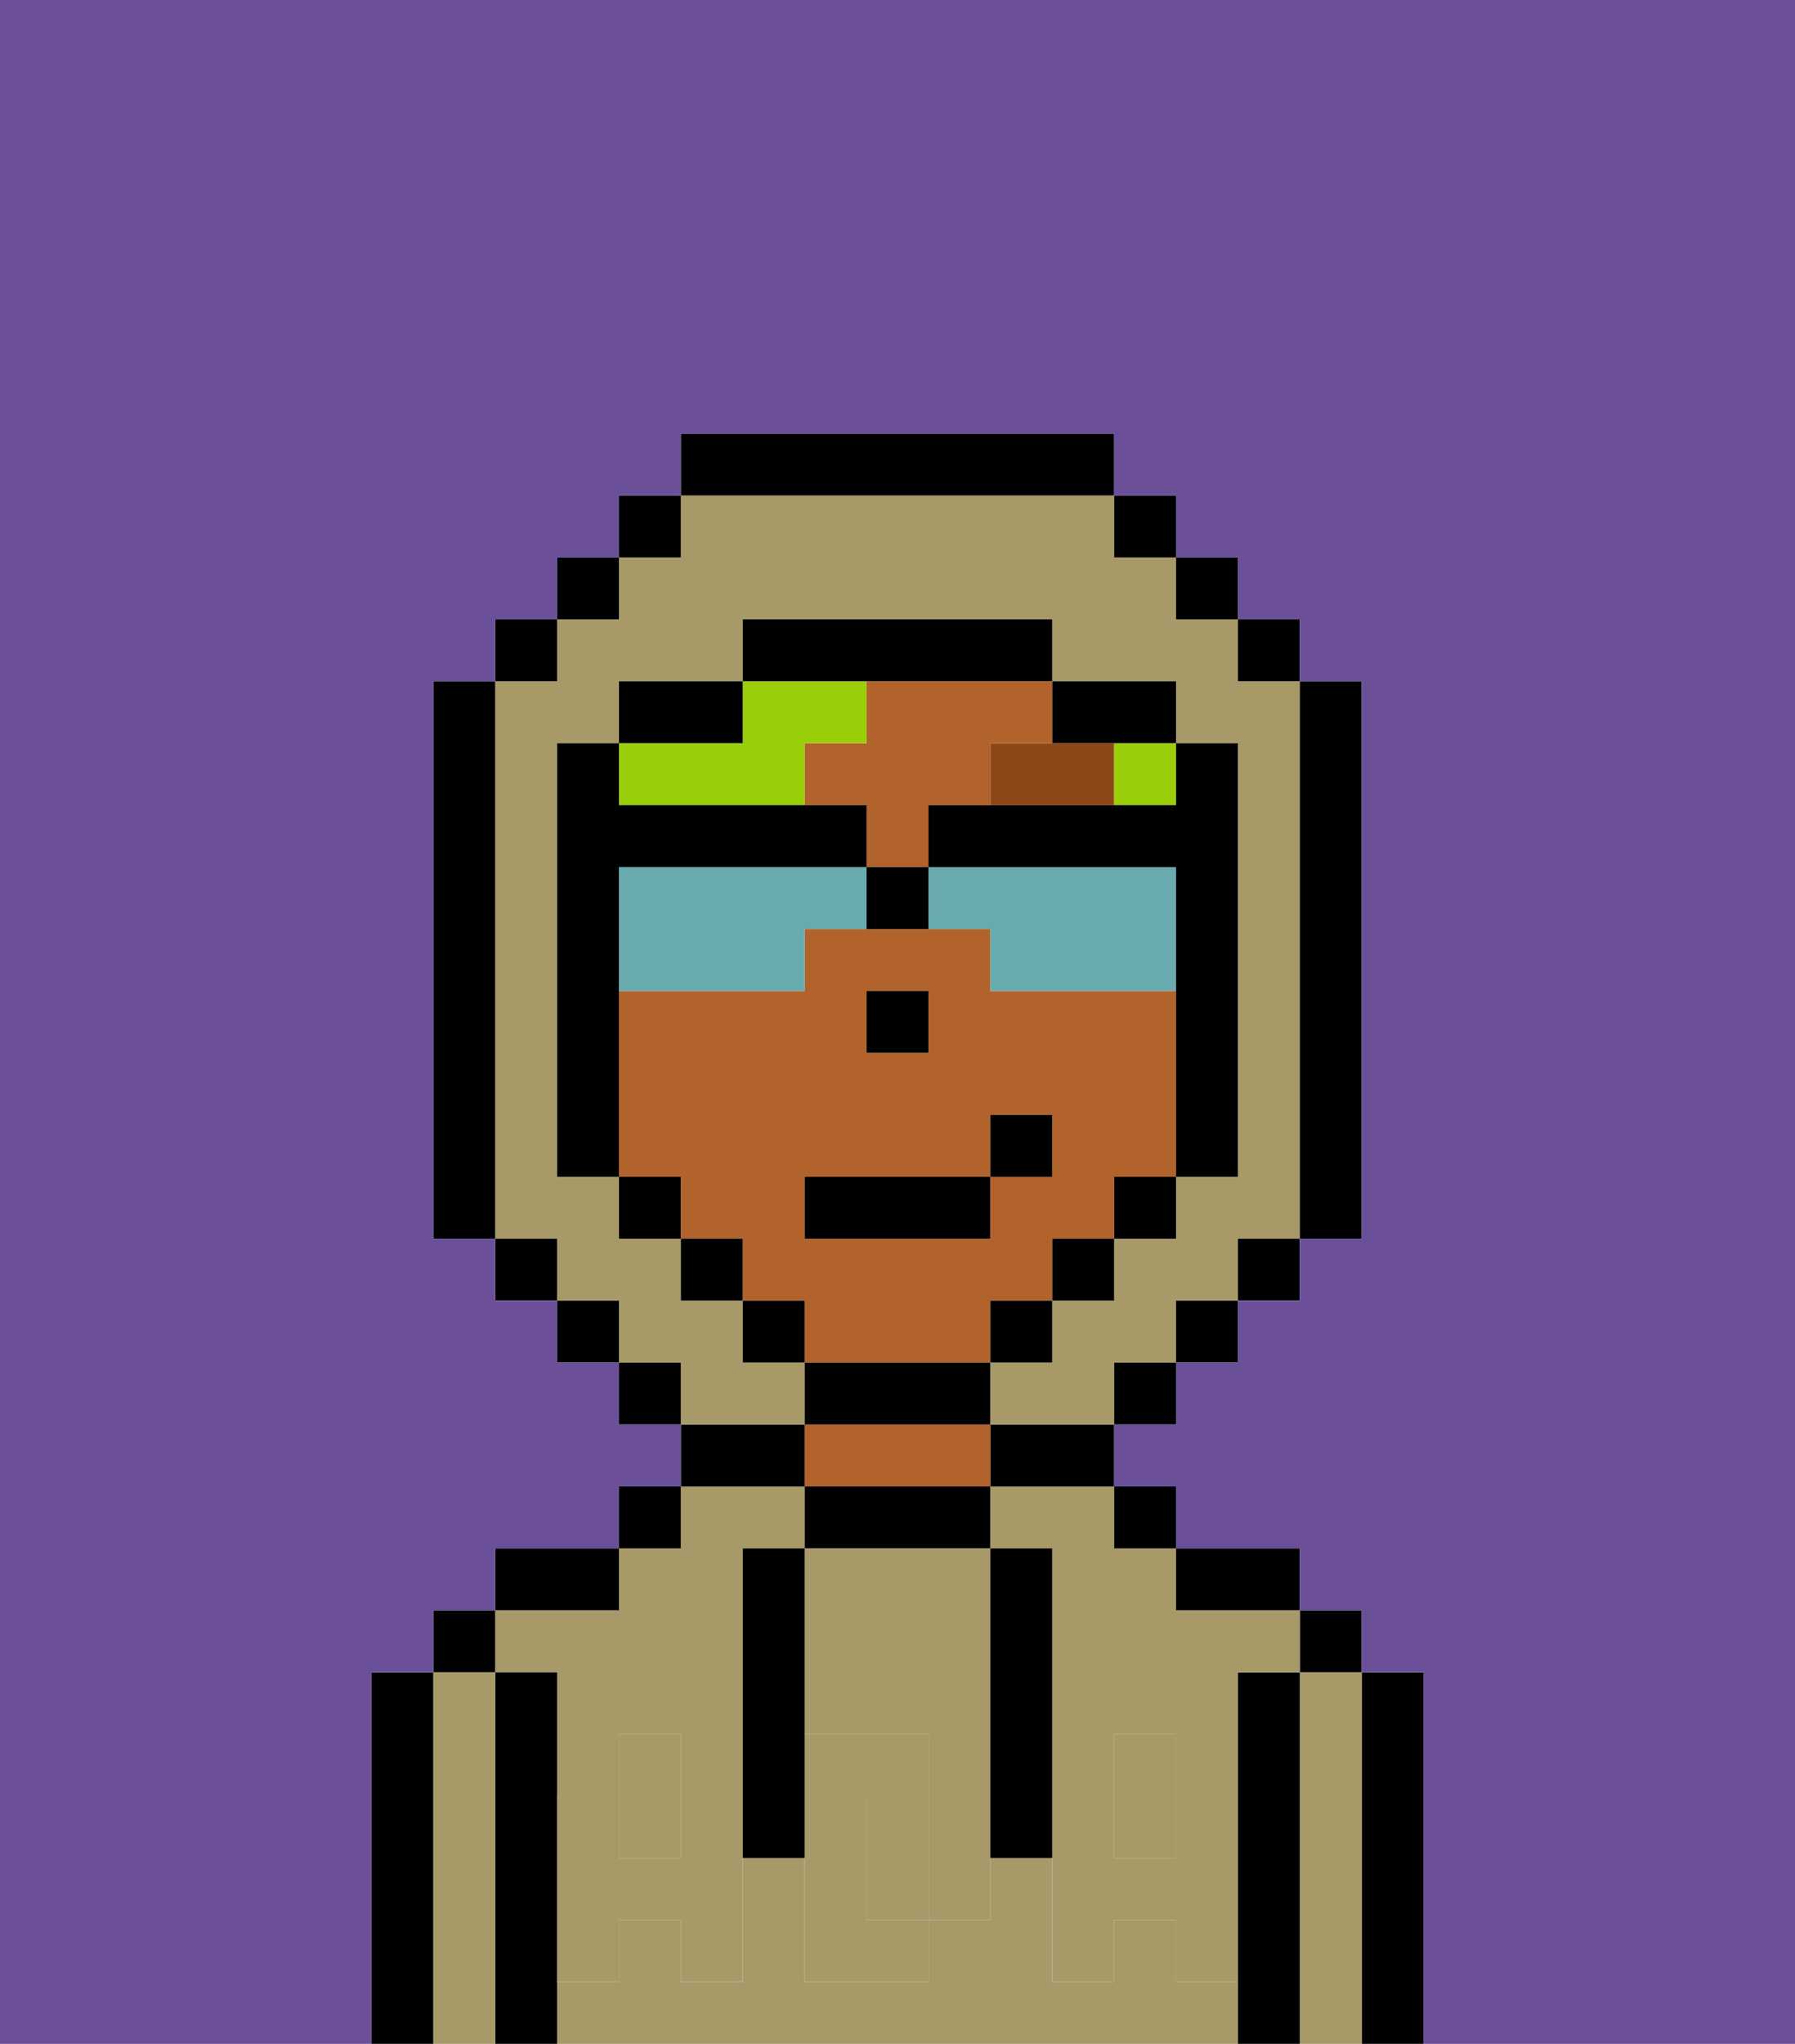 <svg xmlns="http://www.w3.org/2000/svg" viewBox="0 0 29 33"><defs><style>polygon,rect,path{shape-rendering:crispedges;}.ua58-1{fill:#000000;}.ua58-2{fill:#a89969;}.ua58-3{fill:#b2622b;}.ua58-4{fill:#a89969;}.ua58-5{fill:#8e4717;}.ua58-6{fill:#99ce09;}.ua58-7{fill:#6b4f99;}.ua58-8{fill:#68aaad;}</style></defs><path class="ua58-1" d="M23,27H22v6h1V27Z"/><path class="ua58-2" d="M22,27H21v6h1V27Z"/><rect class="ua58-1" x="21" y="26" width="1" height="1"/><path class="ua58-1" d="M21,27H20v6h1V27Z"/><path class="ua58-2" d="M16,25h1v4h1V28h1v1h1V27h1V26H19V25H18V24H16Z"/><path class="ua58-2" d="M19,32V31H18v1H17V30H16v1H15v1H13V30H12v2H11V31H10v1H9v1H20V32Z"/><path class="ua58-2" d="M9,27v2h1V28h1v1h1V25h1V24H11v1H10v1H8v1Z"/><rect class="ua58-2" x="18" y="29" width="1" height="1"/><rect class="ua58-2" x="10" y="29" width="1" height="1"/><path class="ua58-1" d="M20,26h1V25H19v1Z"/><rect class="ua58-1" x="18" y="24" width="1" height="1"/><path class="ua58-1" d="M16,24h2V23H16Z"/><path class="ua58-1" d="M16,25V24H13v1h3Z"/><path class="ua58-3" d="M16,24V23H13v1h3Z"/><path class="ua58-1" d="M13,23H11v1h2Z"/><rect class="ua58-1" x="10" y="24" width="1" height="1"/><path class="ua58-1" d="M10,25H8v1h2Z"/><path class="ua58-1" d="M9,31V27H8v6H9V31Z"/><path class="ua58-2" d="M8,27H7v6H8V27Z"/><rect class="ua58-1" x="7" y="26" width="1" height="1"/><path class="ua58-1" d="M7,27H6v6H7V27Z"/><path class="ua58-2" d="M14,29v2h1V29Z"/><path class="ua58-2" d="M13,28h2v1h1V25H13v3Z"/><path class="ua58-4" d="M19,30H18V29H17v3h1V31h1v1h1V29H19Z"/><rect class="ua58-4" x="18" y="28" width="1" height="1"/><path class="ua58-4" d="M15,29v2h1V29Z"/><path class="ua58-4" d="M14,30V29h1V28H13v4h2V31H14Z"/><path class="ua58-4" d="M11,29v1H10V29H9v3h1V31h1v1h1V29Z"/><rect class="ua58-4" x="10" y="28" width="1" height="1"/><path class="ua58-1" d="M13,27V25H12v5h1V27Z"/><path class="ua58-1" d="M17,28V25H16v5h1V28Z"/><path class="ua58-3" d="M16,22V21h1V20h1V19h1V16H16V15H13v1H10v3h1v1h1v1h1v1h3Zm-2-6h1v1H14Zm-1,3h3V18h1v1H16v1H13Z"/><path class="ua58-3" d="M14,11v1H13v1h1v1h1V13h1V12h1V11H14Z"/><rect class="ua58-1" x="14" y="16" width="1" height="1"/><path class="ua58-5" d="M18,12H16v1h2Z"/><rect class="ua58-6" x="18" y="12" width="1" height="1"/><path class="ua58-6" d="M11,13h2V12h1V11H12v1H10v1Z"/><path class="ua58-2" d="M13,22H12V21H11V20H10V19H9V12h1V11h2V10h5v1h2v1h1v7H19v1H18v1H17v1H16v1h2V22h1V21h1V20h1V11H20V10H19V9H18V8H11V9H10v1H9v1H8v9H9v1h1v1h1v1h2Z"/><rect class="ua58-1" x="10" y="8" width="1" height="1"/><rect class="ua58-1" x="9" y="9" width="1" height="1"/><rect class="ua58-1" x="8" y="10" width="1" height="1"/><path class="ua58-1" d="M8,11H7v9H8V11Z"/><rect class="ua58-1" x="8" y="20" width="1" height="1"/><rect class="ua58-1" x="9" y="21" width="1" height="1"/><rect class="ua58-1" x="10" y="22" width="1" height="1"/><rect class="ua58-1" x="18" y="22" width="1" height="1"/><rect class="ua58-1" x="19" y="21" width="1" height="1"/><rect class="ua58-1" x="20" y="20" width="1" height="1"/><path class="ua58-1" d="M21,20h1V11H21v9Z"/><rect class="ua58-1" x="20" y="10" width="1" height="1"/><rect class="ua58-1" x="19" y="9" width="1" height="1"/><rect class="ua58-1" x="18" y="8" width="1" height="1"/><path class="ua58-1" d="M18,8V7H11V8h7Z"/><path class="ua58-1" d="M12,11H10v1h2Z"/><path class="ua58-1" d="M10,16V14h4V13H10V12H9v7h1V16Z"/><rect class="ua58-1" x="10" y="19" width="1" height="1"/><rect class="ua58-1" x="11" y="20" width="1" height="1"/><rect class="ua58-1" x="12" y="21" width="1" height="1"/><path class="ua58-1" d="M16,23V22H13v1h3Z"/><rect class="ua58-1" x="16" y="21" width="1" height="1"/><rect class="ua58-1" x="17" y="20" width="1" height="1"/><rect class="ua58-1" x="18" y="19" width="1" height="1"/><path class="ua58-1" d="M18,12h1V11H17v1Z"/><path class="ua58-1" d="M15,11h2V10H12v1h3Z"/><path class="ua58-7" d="M0,7V33H6V27H7V26H8V25h2V24h1V23H10V22H9V21H8V20H7V11H8V10H9V9h1V8h1V7h7V8h1V9h1v1h1v1h1v9H21v1H20v1H19v1H18v1h1v1h2v1h1v1h1v6h6V0H0Z"/><path class="ua58-8" d="M13,14H10v2h3V15h1V14Z"/><path class="ua58-8" d="M15,14v1h1v1h3V14Z"/><path class="ua58-1" d="M18,13H15v1h4v5h1V12H19v1Z"/><path class="ua58-1" d="M14,14v1h1V14Z"/><rect class="ua58-1" x="13" y="19" width="3" height="1"/><rect class="ua58-1" x="16" y="18" width="1" height="1"/></svg>